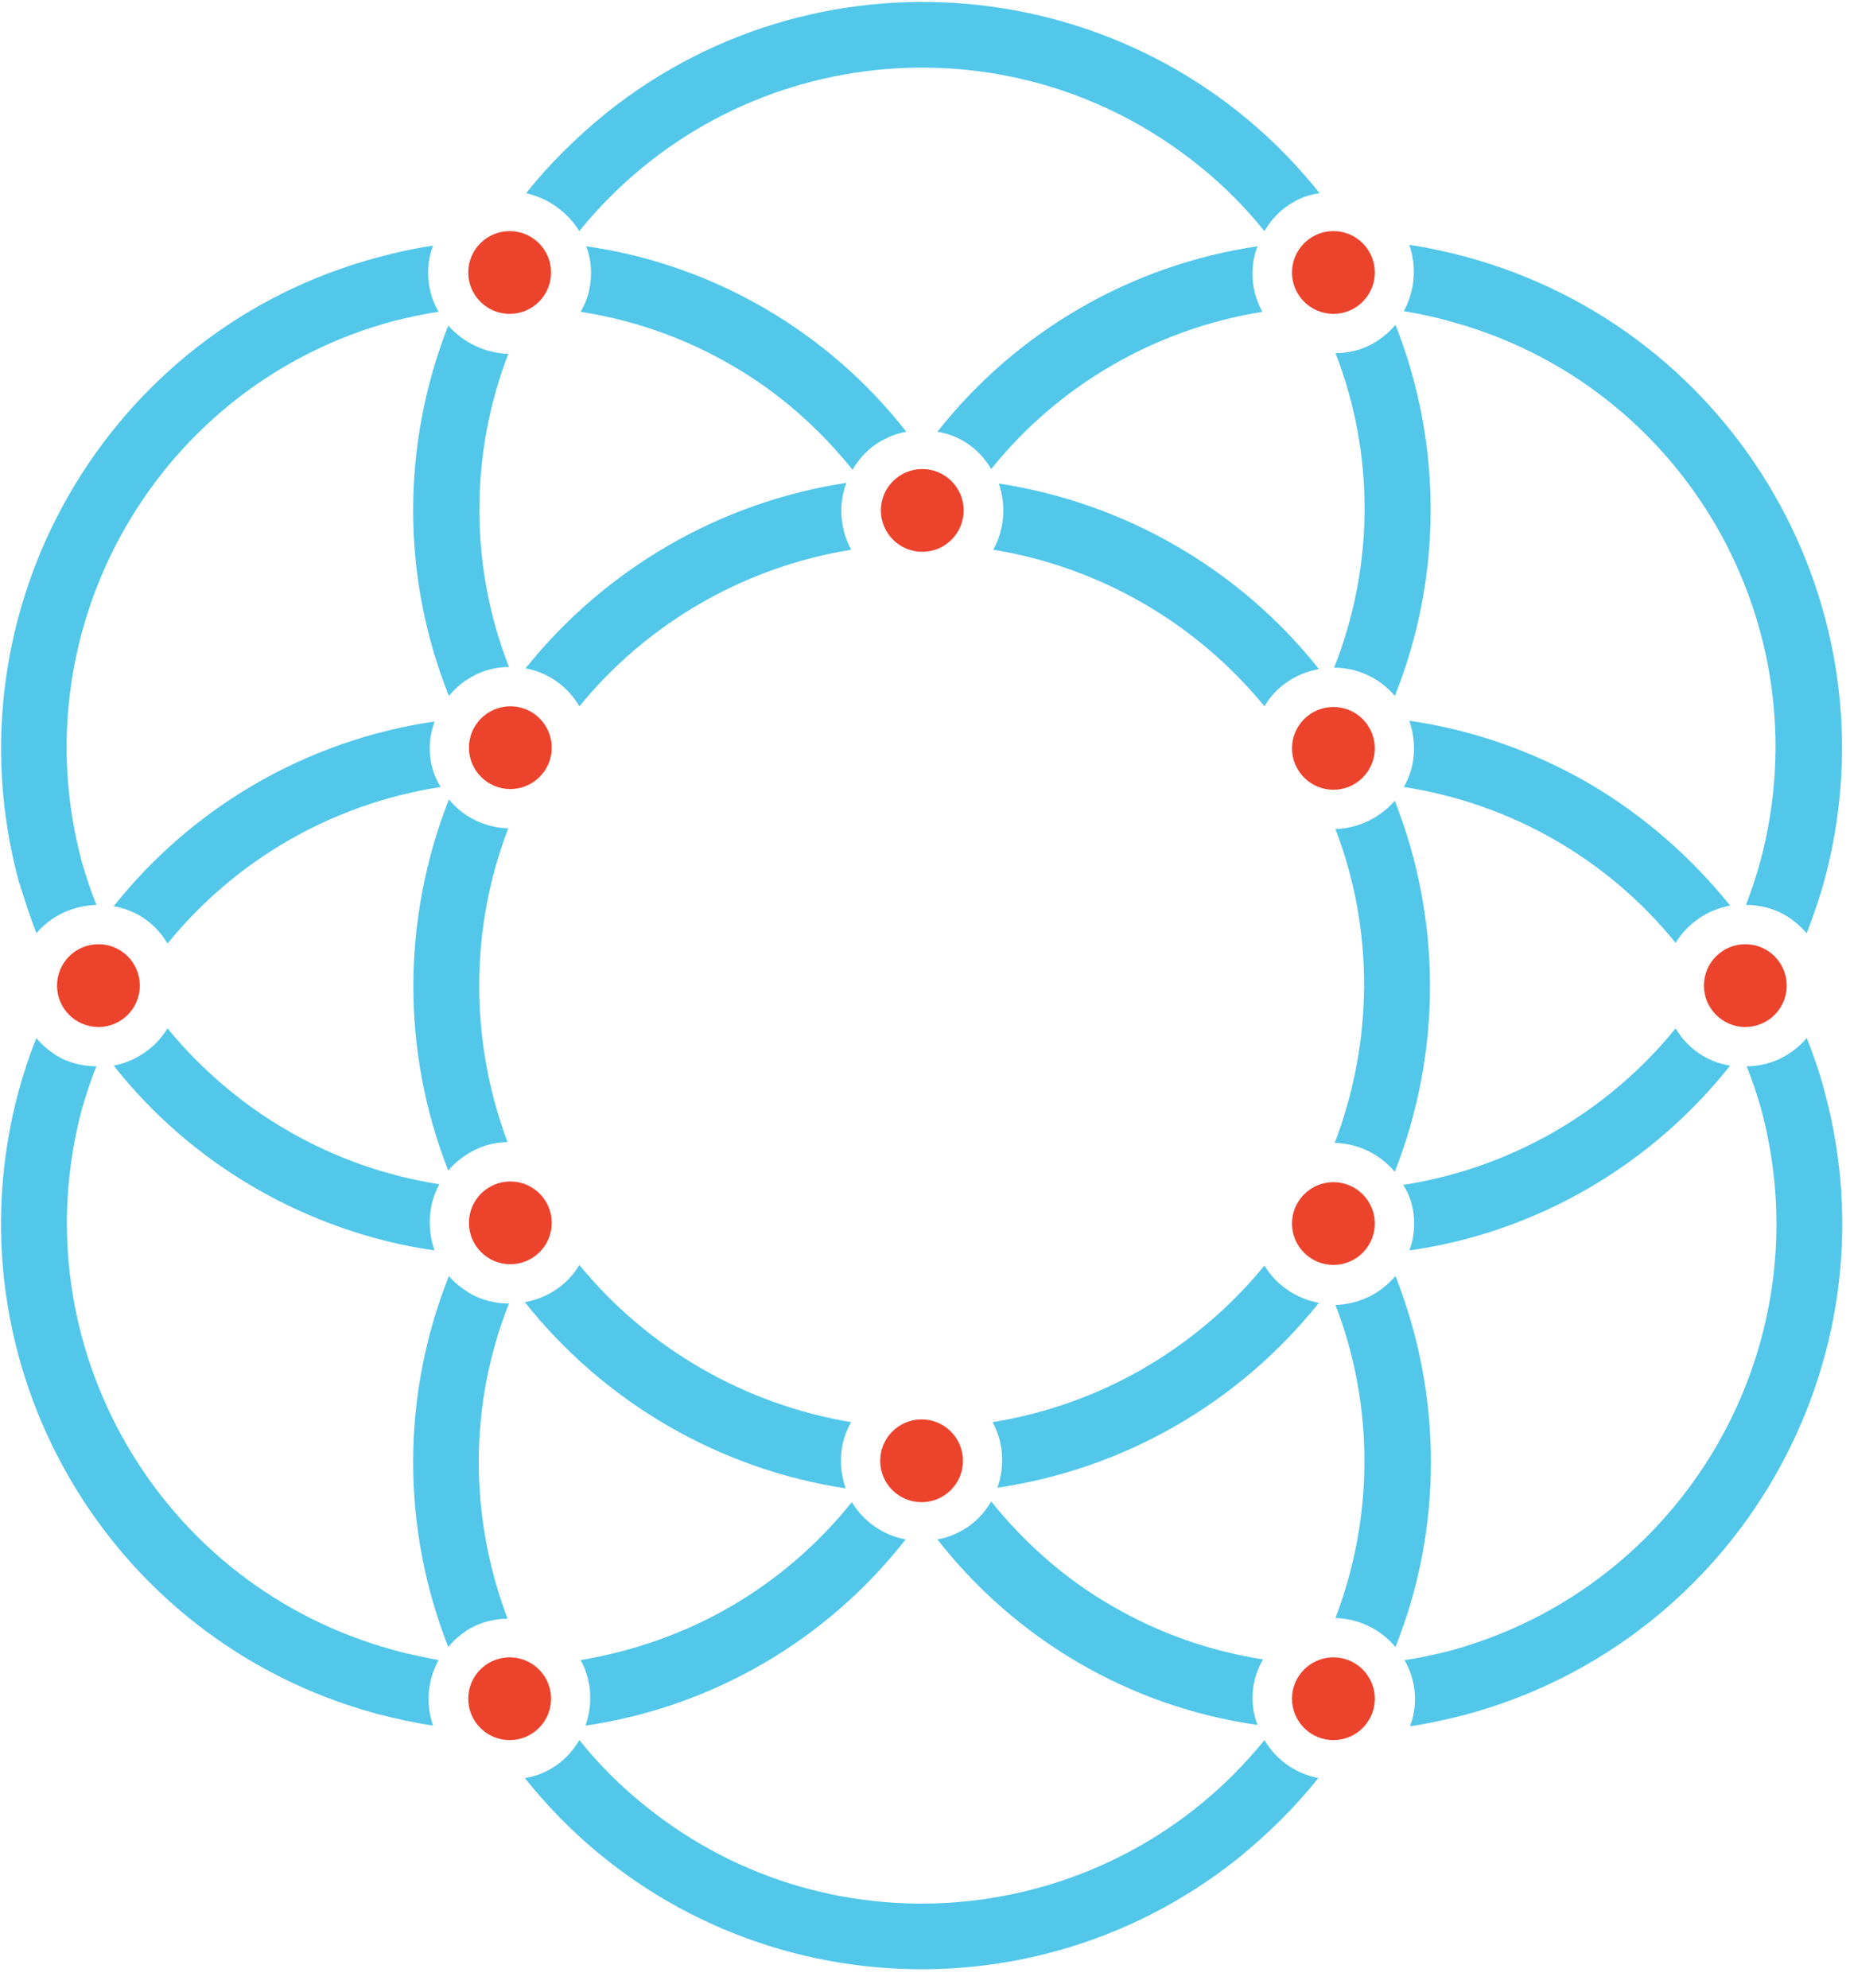 <svg width="94" height="101" viewBox="0 0 94 101" fill="none" xmlns="http://www.w3.org/2000/svg">
<path d="M25.896 15.945C27.058 15.945 28 15.004 28 13.843C28 12.682 27.058 11.741 25.896 11.741C24.735 11.741 23.793 12.682 23.793 13.843C23.793 15.004 24.735 15.945 25.896 15.945Z" fill="#EC432D"/>
<path d="M25.931 40.085C27.093 40.085 28.035 39.144 28.035 37.983C28.035 36.822 27.093 35.881 25.931 35.881C24.77 35.881 23.828 36.822 23.828 37.983C23.828 39.144 24.77 40.085 25.931 40.085Z" fill="#EC432D"/>
<path d="M67.752 88.4C68.913 88.4 69.855 87.459 69.855 86.298C69.855 85.137 68.913 84.196 67.752 84.196C66.59 84.196 65.648 85.137 65.648 86.298C65.648 87.459 66.59 88.4 67.752 88.4Z" fill="#EC432D"/>
<path d="M5.002 52.173C6.163 52.173 7.105 51.231 7.105 50.07C7.105 48.909 6.163 47.968 5.002 47.968C3.84 47.968 2.898 48.909 2.898 50.07C2.898 51.231 3.84 52.173 5.002 52.173Z" fill="#EC432D"/>
<path d="M88.681 52.173C89.843 52.173 90.785 51.231 90.785 50.07C90.785 48.909 89.843 47.968 88.681 47.968C87.52 47.968 86.578 48.909 86.578 50.07C86.578 51.231 87.52 52.173 88.681 52.173Z" fill="#EC432D"/>
<path d="M67.752 15.945C68.913 15.945 69.855 15.004 69.855 13.843C69.855 12.682 68.913 11.741 67.752 11.741C66.59 11.741 65.648 12.682 65.648 13.843C65.648 15.004 66.59 15.945 67.752 15.945Z" fill="#EC432D"/>
<path d="M67.752 64.26C68.913 64.26 69.855 63.319 69.855 62.158C69.855 60.997 68.913 60.056 67.752 60.056C66.59 60.056 65.648 60.997 65.648 62.158C65.648 63.319 66.59 64.26 67.752 64.26Z" fill="#EC432D"/>
<path d="M25.931 64.225C27.093 64.225 28.035 63.284 28.035 62.123C28.035 60.962 27.093 60.021 25.931 60.021C24.77 60.021 23.828 60.962 23.828 62.123C23.828 63.284 24.77 64.225 25.931 64.225Z" fill="#EC432D"/>
<path d="M67.752 40.12C68.913 40.12 69.855 39.179 69.855 38.018C69.855 36.857 68.913 35.916 67.752 35.916C66.59 35.916 65.648 36.857 65.648 38.018C65.648 39.179 66.59 40.12 67.752 40.12Z" fill="#EC432D"/>
<path d="M46.826 76.313C47.988 76.313 48.929 75.371 48.929 74.211C48.929 73.05 47.988 72.108 46.826 72.108C45.664 72.108 44.723 73.05 44.723 74.211C44.723 75.371 45.664 76.313 46.826 76.313Z" fill="#EC432D"/>
<path d="M46.861 28.033C48.023 28.033 48.965 27.092 48.965 25.931C48.965 24.77 48.023 23.829 46.861 23.829C45.7 23.829 44.758 24.77 44.758 25.931C44.758 27.092 45.7 28.033 46.861 28.033Z" fill="#EC432D"/>
<path d="M25.896 88.4C27.058 88.4 28 87.459 28 86.298C28 85.137 27.058 84.196 25.896 84.196C24.735 84.196 23.793 85.137 23.793 86.298C23.793 87.459 24.735 88.4 25.896 88.4Z" fill="#EC432D"/>
<path d="M29.434 11.741C37.216 2.141 51.273 0.635 60.914 8.413C62.141 9.394 63.263 10.515 64.244 11.741C64.595 11.145 65.085 10.62 65.716 10.27C66.137 10.024 66.558 9.884 67.049 9.814C58.179 -1.327 41.949 -3.149 30.836 5.715C29.328 6.941 27.926 8.308 26.734 9.814C27.821 10.059 28.838 10.76 29.434 11.741Z" fill="#52C7EA"/>
<path d="M50.363 23.828C53.799 19.554 58.706 16.716 64.14 15.84C63.579 14.824 63.474 13.598 63.895 12.512C57.48 13.458 51.66 16.821 47.629 21.936C48.786 22.112 49.767 22.812 50.363 23.828Z" fill="#52C7EA"/>
<path d="M37.146 18.538C39.53 19.904 41.598 21.726 43.316 23.863C43.666 23.268 44.157 22.742 44.788 22.392C45.174 22.182 45.594 22.006 46.05 21.936C42.054 16.821 36.2 13.423 29.784 12.512C29.96 12.932 30.03 13.423 30.03 13.878C30.03 14.579 29.855 15.245 29.504 15.84C32.203 16.261 34.797 17.172 37.146 18.538Z" fill="#52C7EA"/>
<path d="M67.789 33.919C68.981 33.919 70.103 34.444 70.874 35.355C73.293 29.294 73.293 22.567 70.909 16.506C70.594 16.856 70.243 17.172 69.822 17.417C69.226 17.767 68.56 17.942 67.859 17.942C69.857 23.093 69.822 28.768 67.789 33.919Z" fill="#52C7EA"/>
<path d="M64.246 35.881C64.842 34.865 65.858 34.199 67.015 33.989C62.984 28.909 57.164 25.546 50.749 24.564C51.135 25.686 51.03 26.912 50.469 27.928C55.867 28.804 60.775 31.642 64.246 35.881Z" fill="#52C7EA"/>
<path d="M73.572 16.296C85.561 19.484 92.642 31.782 89.452 43.729C89.242 44.5 88.996 45.236 88.716 45.971C89.417 45.971 90.118 46.147 90.714 46.497C91.135 46.742 91.485 47.057 91.801 47.408C92.151 46.497 92.467 45.586 92.712 44.675C96.393 30.906 88.225 16.751 74.448 13.037C73.502 12.792 72.59 12.582 71.609 12.442C71.994 13.563 71.889 14.789 71.328 15.805C72.099 15.945 72.835 16.086 73.572 16.296Z" fill="#52C7EA"/>
<path d="M80.688 39.77C77.884 38.158 74.799 37.072 71.609 36.617C71.994 37.738 71.924 38.964 71.328 39.98C76.762 40.821 81.67 43.624 85.14 47.898C85.736 46.917 86.753 46.217 87.909 46.006C85.911 43.519 83.457 41.382 80.688 39.77Z" fill="#52C7EA"/>
<path d="M71.854 62.158C71.854 62.613 71.784 63.069 71.609 63.524C78.059 62.613 83.878 59.215 87.909 54.135C86.753 53.959 85.736 53.259 85.14 52.243C81.669 56.517 76.727 59.355 71.293 60.196C71.679 60.756 71.854 61.457 71.854 62.158Z" fill="#52C7EA"/>
<path d="M67.82 58.059C69.012 58.094 70.099 58.619 70.87 59.53C73.254 53.469 73.254 46.742 70.87 40.681C70.099 41.557 69.012 42.082 67.855 42.117C69.819 47.232 69.783 52.908 67.82 58.059Z" fill="#52C7EA"/>
<path d="M67.856 82.199C69.047 82.234 70.134 82.759 70.905 83.67C73.324 77.609 73.289 70.882 70.905 64.821C70.134 65.732 69.047 66.257 67.856 66.292C69.819 71.373 69.819 77.048 67.856 82.199Z" fill="#52C7EA"/>
<path d="M92.712 55.466C92.467 54.52 92.151 53.609 91.801 52.733C91.03 53.644 89.908 54.17 88.751 54.17C89.031 54.871 89.277 55.606 89.487 56.342C92.712 68.324 85.596 80.657 73.607 83.88C72.871 84.056 72.135 84.231 71.363 84.336C71.959 85.352 72.064 86.613 71.644 87.699C72.59 87.559 73.537 87.349 74.483 87.104C88.225 83.39 96.428 69.235 92.712 55.466Z" fill="#52C7EA"/>
<path d="M50.679 75.577C57.129 74.631 62.949 71.267 67.015 66.187C65.858 65.977 64.841 65.276 64.246 64.295C60.775 68.534 55.867 71.372 50.434 72.248C50.995 73.264 51.065 74.491 50.679 75.577Z" fill="#52C7EA"/>
<path d="M56.533 81.603C54.149 80.236 52.081 78.415 50.363 76.277C50.013 76.873 49.522 77.398 48.891 77.749C48.505 77.959 48.085 78.134 47.629 78.204C51.625 83.32 57.444 86.718 63.895 87.629C63.474 86.543 63.579 85.317 64.175 84.301C61.476 83.88 58.882 82.969 56.533 81.603Z" fill="#52C7EA"/>
<path d="M37.146 81.603C34.797 82.969 32.203 83.88 29.504 84.336C30.065 85.352 30.135 86.578 29.749 87.664C36.2 86.718 42.019 83.32 46.015 78.204C44.858 77.994 43.877 77.293 43.281 76.312C41.563 78.45 39.495 80.237 37.146 81.603Z" fill="#52C7EA"/>
<path d="M64.248 88.4C56.465 98 42.373 99.506 32.768 91.728C31.541 90.747 30.419 89.626 29.437 88.4C29.087 88.996 28.596 89.521 27.965 89.871C27.544 90.117 27.124 90.257 26.668 90.327C35.537 101.468 51.733 103.29 62.881 94.426C64.388 93.2 65.79 91.833 66.982 90.327C65.86 90.117 64.844 89.416 64.248 88.4Z" fill="#52C7EA"/>
<path d="M25.861 66.222C25.16 66.222 24.458 66.047 23.862 65.697C23.477 65.451 23.091 65.171 22.811 64.821C20.392 70.882 20.392 77.609 22.776 83.67C23.056 83.32 23.442 83.004 23.827 82.759C24.423 82.409 25.124 82.234 25.791 82.234C23.827 77.048 23.827 71.337 25.861 66.222Z" fill="#52C7EA"/>
<path d="M29.437 64.26C28.841 65.276 27.825 65.942 26.668 66.152C30.699 71.232 36.519 74.631 42.969 75.612C42.583 74.491 42.653 73.264 43.249 72.249C37.816 71.338 32.908 68.5 29.437 64.26Z" fill="#52C7EA"/>
<path d="M1.849 47.408C2.62 46.497 3.742 46.007 4.899 45.971C4.618 45.271 4.373 44.535 4.162 43.799C0.937 31.817 8.054 19.484 20.043 16.296C20.779 16.121 21.515 15.946 22.286 15.841C21.69 14.825 21.585 13.563 22.006 12.477C21.059 12.617 20.113 12.827 19.201 13.073C5.424 16.751 -2.744 30.941 0.937 44.71C1.218 45.621 1.498 46.497 1.849 47.408Z" fill="#52C7EA"/>
<path d="M12.999 60.371C15.803 61.983 18.888 63.069 22.078 63.524C21.693 62.403 21.763 61.177 22.324 60.161C16.89 59.32 11.982 56.482 8.512 52.243C7.916 53.224 6.899 53.924 5.777 54.135C7.74 56.622 10.194 58.759 12.999 60.371Z" fill="#52C7EA"/>
<path d="M20.076 83.845C8.087 80.622 0.971 68.324 4.161 56.342C4.371 55.606 4.617 54.871 4.897 54.17C4.196 54.17 3.495 53.995 2.899 53.644C2.513 53.399 2.128 53.084 1.847 52.733C1.497 53.609 1.181 54.555 0.936 55.466C-2.745 69.235 5.388 83.355 19.165 87.069C20.111 87.314 21.058 87.524 22.004 87.664C21.619 86.543 21.724 85.352 22.285 84.336C21.584 84.196 20.812 84.056 20.076 83.845Z" fill="#52C7EA"/>
<path d="M25.861 33.884C23.862 28.769 23.862 23.093 25.826 17.977C24.669 17.942 23.547 17.417 22.776 16.541C20.392 22.602 20.392 29.329 22.811 35.355C23.547 34.444 24.669 33.884 25.861 33.884Z" fill="#52C7EA"/>
<path d="M21.833 37.983C21.833 37.528 21.938 37.072 22.078 36.652C15.628 37.598 9.809 40.961 5.777 46.041C6.233 46.112 6.689 46.287 7.074 46.497C7.67 46.847 8.161 47.338 8.512 47.934C11.982 43.659 16.925 40.821 22.394 39.98C22.008 39.385 21.833 38.684 21.833 37.983Z" fill="#52C7EA"/>
<path d="M43.004 24.529C36.589 25.51 30.77 28.874 26.703 33.954C27.86 34.164 28.841 34.865 29.438 35.881C32.908 31.642 37.816 28.804 43.249 27.928C42.689 26.877 42.583 25.651 43.004 24.529Z" fill="#52C7EA"/>
<path d="M25.824 42.082C24.667 42.047 23.546 41.522 22.809 40.611C20.426 46.672 20.39 53.399 22.774 59.46C23.546 58.584 24.632 58.024 25.789 58.024C23.861 52.873 23.861 47.198 25.824 42.082Z" fill="#52C7EA"/>
</svg>

